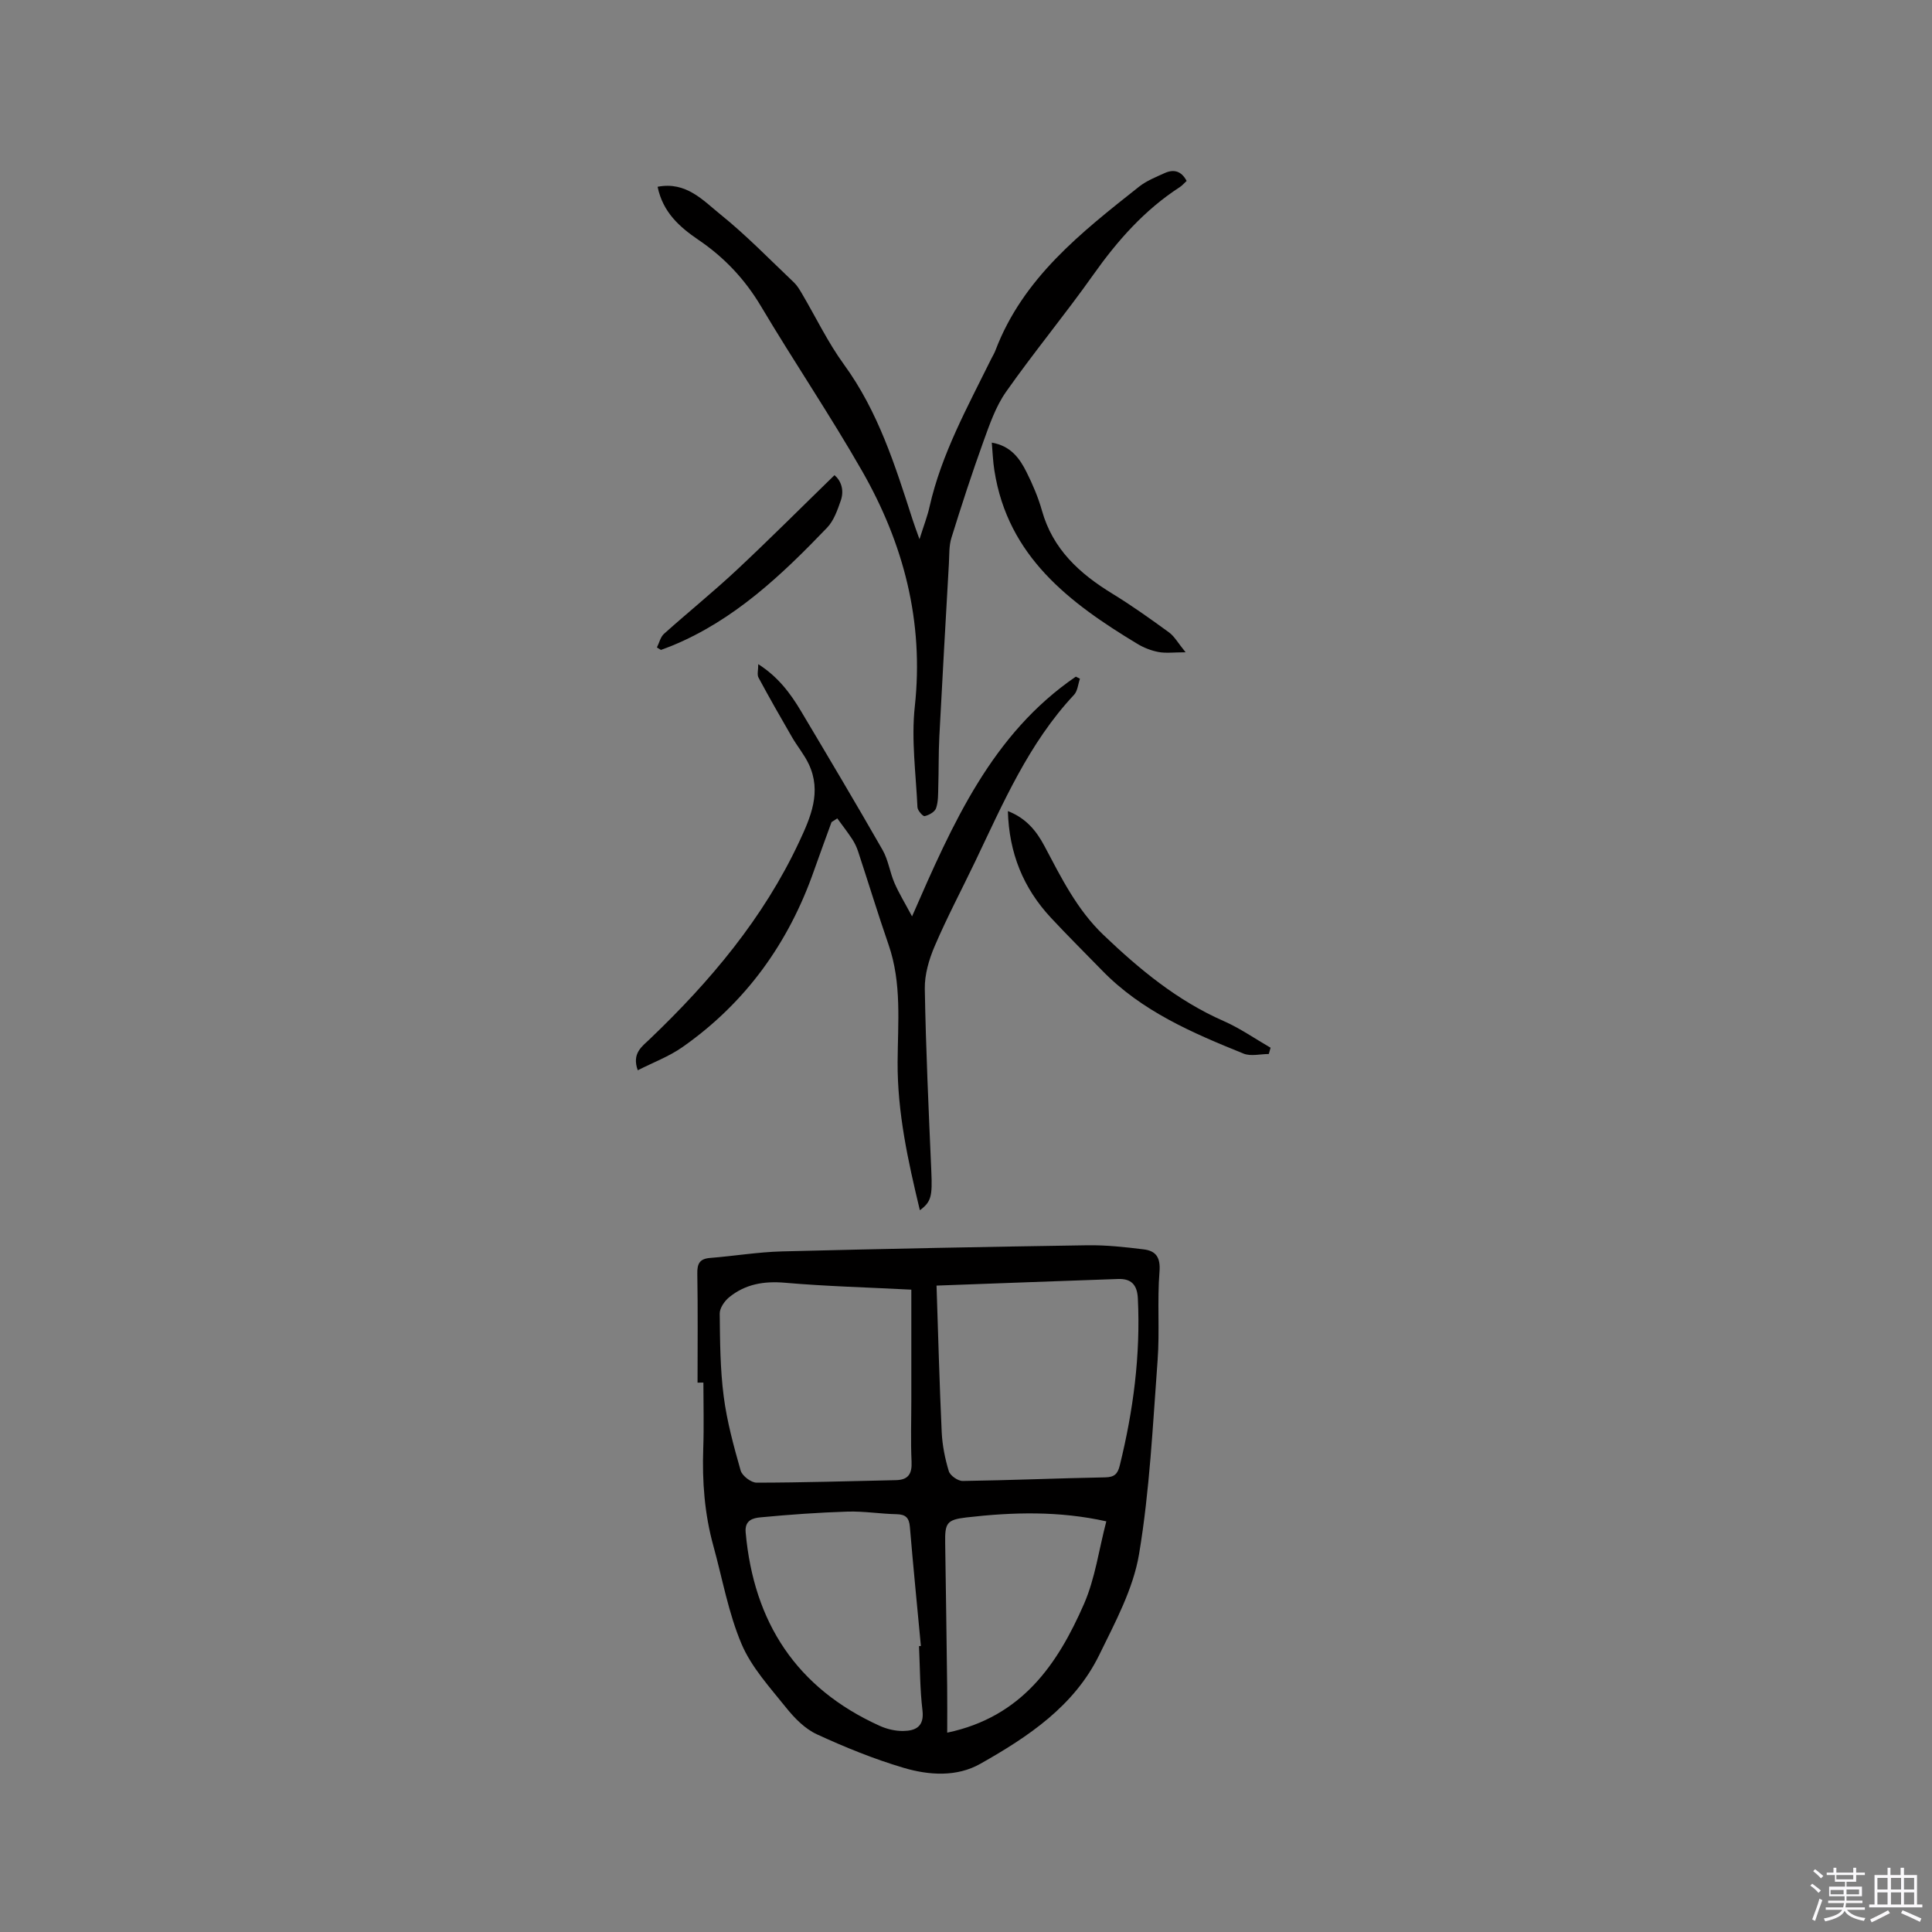 <svg enable-background="new 0 0 400 400" viewBox="0 0 400 400" xmlns="http://www.w3.org/2000/svg"><rect x="0" y="0" width="400" height="400" fill="#808080" stroke="none"/><path d="m374.8 390.4.4-.4c.7.5 1.3 1 1.8 1.4l-.5.5c-.5-.6-1.1-1.1-1.7-1.5zm1 7.3-.6-.3c.5-1.4 1.1-2.8 1.5-4.3.2.1.4.2.6.3-.5 1.3-1 2.8-1.5 4.3zm-.4-10.3.4-.4c.4.3 1 .8 1.7 1.4l-.5.5c-.4-.5-1-1-1.6-1.5zm2.5.3h1.7v-1h.6v1h3.5v-1h.6v1h1.8v.5h-1.8v1.4h-2v1h3.2v2h-3.2v.9h3.3v.5h-3.4c0 .3-.1.6-.1.9h4v.5h-3.7c.7.9 1.9 1.5 3.8 1.7-.1.2-.2.4-.3.6-2.1-.4-3.5-1.1-4-2.1-.4 1-1.8 1.7-4 2.2-.1-.2-.2-.4-.3-.6 2.1-.4 3.4-1 3.8-1.8h-3.4v-.5h3.6c.1-.3.1-.6.2-.9h-3.3v-.5h3.4c0-.3 0-.6 0-.9h-3.2v-2h3.3v-1h-2.1v-1.4h-1.7v-.5zm1.1 3.5v1h2.7c0-.3 0-.4 0-.4 0-.1 0-.2 0-.2 0-.1 0-.2 0-.3h-2.7zm1.2-3v.9h3.5v-.9zm4.7 3h-2.6v.6.4h2.6z" fill="#fbfafc"/><path d="m393.6 386.7h.6v1.5h2.7v6.1h1.1v.6h-11v-.6h1.1v-6.1h2.7v-1.5h.6v1.5h2.1v-1.5zm-2.7 8.8.4.6c-1.2.6-2.5 1.3-3.8 1.9-.1-.2-.2-.4-.3-.6 1.2-.6 2.5-1.2 3.7-1.9zm-2.2-6.7v2.4h2.1v-2.4zm0 3v2.5h2.1v-2.5zm2.8-3v2.4h2.1v-2.4zm0 3v2.5h2.1v-2.5zm6 6.1c-1.4-.7-2.7-1.3-3.9-1.8l.3-.6c1.5.6 2.7 1.2 3.9 1.7zm-1.2-9.1h-2.1v2.4h2.1zm-2.1 3v2.5h2.1v-2.5z" fill="#fbfafc"/><g fill="#010000"><path d="m144.42 286.26c0-7.52.08-15.04-.05-22.56-.04-2.11.5-3.09 2.68-3.26 4.95-.39 9.88-1.22 14.84-1.35 21.07-.54 42.14-.95 63.22-1.27 3.89-.06 7.82.37 11.69.85 2.52.31 3.5 1.66 3.26 4.63-.49 6.08.06 12.25-.39 18.33-1 13.41-1.63 26.91-3.84 40.13-1.21 7.22-4.95 14.13-8.23 20.85-5.2 10.64-14.75 16.98-24.64 22.57-4.88 2.76-10.62 2.38-15.84.84-6.15-1.82-12.16-4.26-17.99-6.95-2.46-1.13-4.62-3.33-6.36-5.5-3.36-4.2-7.19-8.36-9.24-13.2-2.73-6.44-3.96-13.52-5.84-20.33-1.82-6.59-2.33-13.31-2.09-20.13.16-4.55.03-9.11.03-13.66-.41.01-.81.01-1.21.01zm49.48-20.09c.35 10.51.61 20.44 1.07 30.35.13 2.72.68 5.47 1.47 8.07.28.92 1.9 2.05 2.89 2.03 9.85-.14 19.69-.57 29.53-.75 1.9-.04 2.55-.75 2.97-2.44 2.81-11.37 4.32-22.86 3.75-34.61-.14-2.88-1.42-4.11-4.08-4.02-12.67.44-25.35.92-37.6 1.37zm-5.22.84c-9.05-.47-17.62-.69-26.14-1.43-4.36-.38-8.22.27-11.57 3-.96.78-1.97 2.24-1.96 3.37.06 5.71.09 11.47.82 17.12.67 5.2 2.07 10.33 3.51 15.38.31 1.1 2.16 2.52 3.31 2.52 9.61-.01 19.22-.32 28.83-.52 2.56-.05 3.37-1.3 3.25-3.83-.2-4.23-.05-8.47-.05-12.71 0-7.5 0-15.01 0-22.9zm1.59 73.81c.13-.01.26-.02.39-.04-.77-8.22-1.59-16.44-2.28-24.67-.16-1.86-.86-2.57-2.74-2.61-3.39-.07-6.78-.64-10.15-.54-6.02.19-12.04.62-18.03 1.19-1.49.14-3.31.53-3.08 3.11 1.67 18.63 10.51 32.25 27.74 40.05 1.5.68 3.26 1.1 4.9 1.07 2.53-.04 4.36-.89 3.97-4.24-.53-4.39-.51-8.87-.72-13.32zm38.78-25.84c-9.77-2.18-19.37-1.92-28.97-.81-4.11.48-4.46 1.18-4.39 5.35.15 9.86.29 19.72.41 29.58.04 3.13.01 6.26.01 9.63 15.46-3.25 22.86-14.16 28.33-26.67 2.3-5.28 3.07-11.21 4.61-17.08z"/><path d="m136.15 38.67c5.91-1.15 9.42 2.83 13.04 5.75 5.35 4.31 10.16 9.29 15.16 14.03.68.64 1.18 1.49 1.66 2.3 2.9 4.92 5.39 10.14 8.74 14.74 7.07 9.71 10.58 20.88 14.18 32.06.34 1.07.74 2.12 1.44 4.09.89-2.83 1.64-4.74 2.08-6.72 2.48-10.98 7.9-20.72 12.8-30.67.28-.57.63-1.11.85-1.71 5.69-14.99 17.76-24.42 29.73-33.89 1.55-1.23 3.49-1.99 5.31-2.82 1.88-.85 3.45-.44 4.54 1.63-.52.47-.92.96-1.43 1.29-7.32 4.74-12.92 11.1-17.93 18.18-5.81 8.21-12.26 15.98-18.04 24.21-2.14 3.05-3.41 6.78-4.7 10.34-2.37 6.57-4.53 13.21-6.6 19.88-.52 1.67-.42 3.53-.52 5.31-.68 11.94-1.36 23.88-1.98 35.82-.18 3.48-.11 6.98-.22 10.47-.04 1.47.01 3.03-.46 4.38-.27.76-1.47 1.43-2.36 1.63-.36.08-1.46-1.16-1.49-1.84-.32-6.95-1.3-14-.55-20.85 1.91-17.6-2.31-33.7-10.9-48.74-6.62-11.58-14.12-22.65-20.94-34.12-3.34-5.61-7.59-10.12-12.94-13.75-3.92-2.67-7.38-5.71-8.47-11z"/><path d="m190.45 250.57c-2.45-10.17-4.67-20.25-4.61-30.71.05-8.13.88-16.32-1.87-24.26-2.21-6.39-4.18-12.86-6.3-19.29-.29-.89-.71-1.78-1.22-2.56-.97-1.48-2.06-2.88-3.1-4.31-.4.26-.8.52-1.19.77-1.2 3.33-2.44 6.64-3.61 9.98-5.26 15.05-14.16 27.42-27.25 36.6-2.78 1.95-6.08 3.18-9.26 4.8-1.26-3.52.87-4.91 2.5-6.47 12.5-11.94 23.52-25.02 30.91-40.81 2.4-5.12 4.7-10.37 2-16.1-.93-1.98-2.39-3.71-3.49-5.62-2.36-4.07-4.69-8.16-6.92-12.3-.33-.61-.05-1.56-.05-2.78 4.1 2.61 6.66 6.04 8.86 9.74 5.68 9.54 11.37 19.09 16.88 28.73 1.18 2.07 1.5 4.61 2.46 6.83.93 2.14 2.16 4.14 3.64 6.92 8.47-19.4 16.57-37.78 33.91-49.64.28.14.57.29.85.43-.39 1.12-.48 2.54-1.22 3.33-9.38 10.02-14.69 22.43-20.49 34.56-2.79 5.82-5.82 11.54-8.36 17.47-1.18 2.75-2.1 5.89-2.05 8.83.22 12.6.8 25.2 1.35 37.79.22 5.14.01 6.3-2.37 8.07z"/><path d="m208.67 167.93c3.75 1.44 5.92 4.11 7.56 7.21 3.47 6.54 6.72 13.16 12.21 18.41 7.47 7.14 15.31 13.63 24.89 17.84 3.4 1.49 6.49 3.66 9.73 5.53-.12.43-.25.87-.37 1.3-1.75 0-3.71.52-5.22-.08-10.59-4.28-21.09-8.78-29.27-17.19-3.54-3.64-7.16-7.22-10.62-10.94-5.71-6.13-8.67-13.38-8.91-22.08z"/><path d="m205.34 91.64c3.94.68 5.78 3.27 7.2 6.12 1.27 2.54 2.41 5.21 3.18 7.94 2.24 8.01 7.78 13.05 14.56 17.2 4.04 2.47 7.91 5.23 11.75 8.03 1.14.83 1.87 2.21 3.44 4.12-2.46 0-4.09.23-5.62-.06s-3.08-.9-4.41-1.71c-14.04-8.48-26.78-18.08-29.56-35.85-.3-1.85-.36-3.72-.54-5.79z"/><path d="m136.01 134.05c.48-.96.73-2.17 1.47-2.83 4.97-4.45 10.17-8.65 15.04-13.2 6.78-6.34 13.34-12.92 20.25-19.64 1.28 1.05 2.09 3 1.3 5.27-.69 1.97-1.44 4.15-2.83 5.6-9.41 9.81-19.23 19.14-32.09 24.43-.76.31-1.54.59-2.31.88-.28-.17-.56-.34-.83-.51z"/></g></svg>